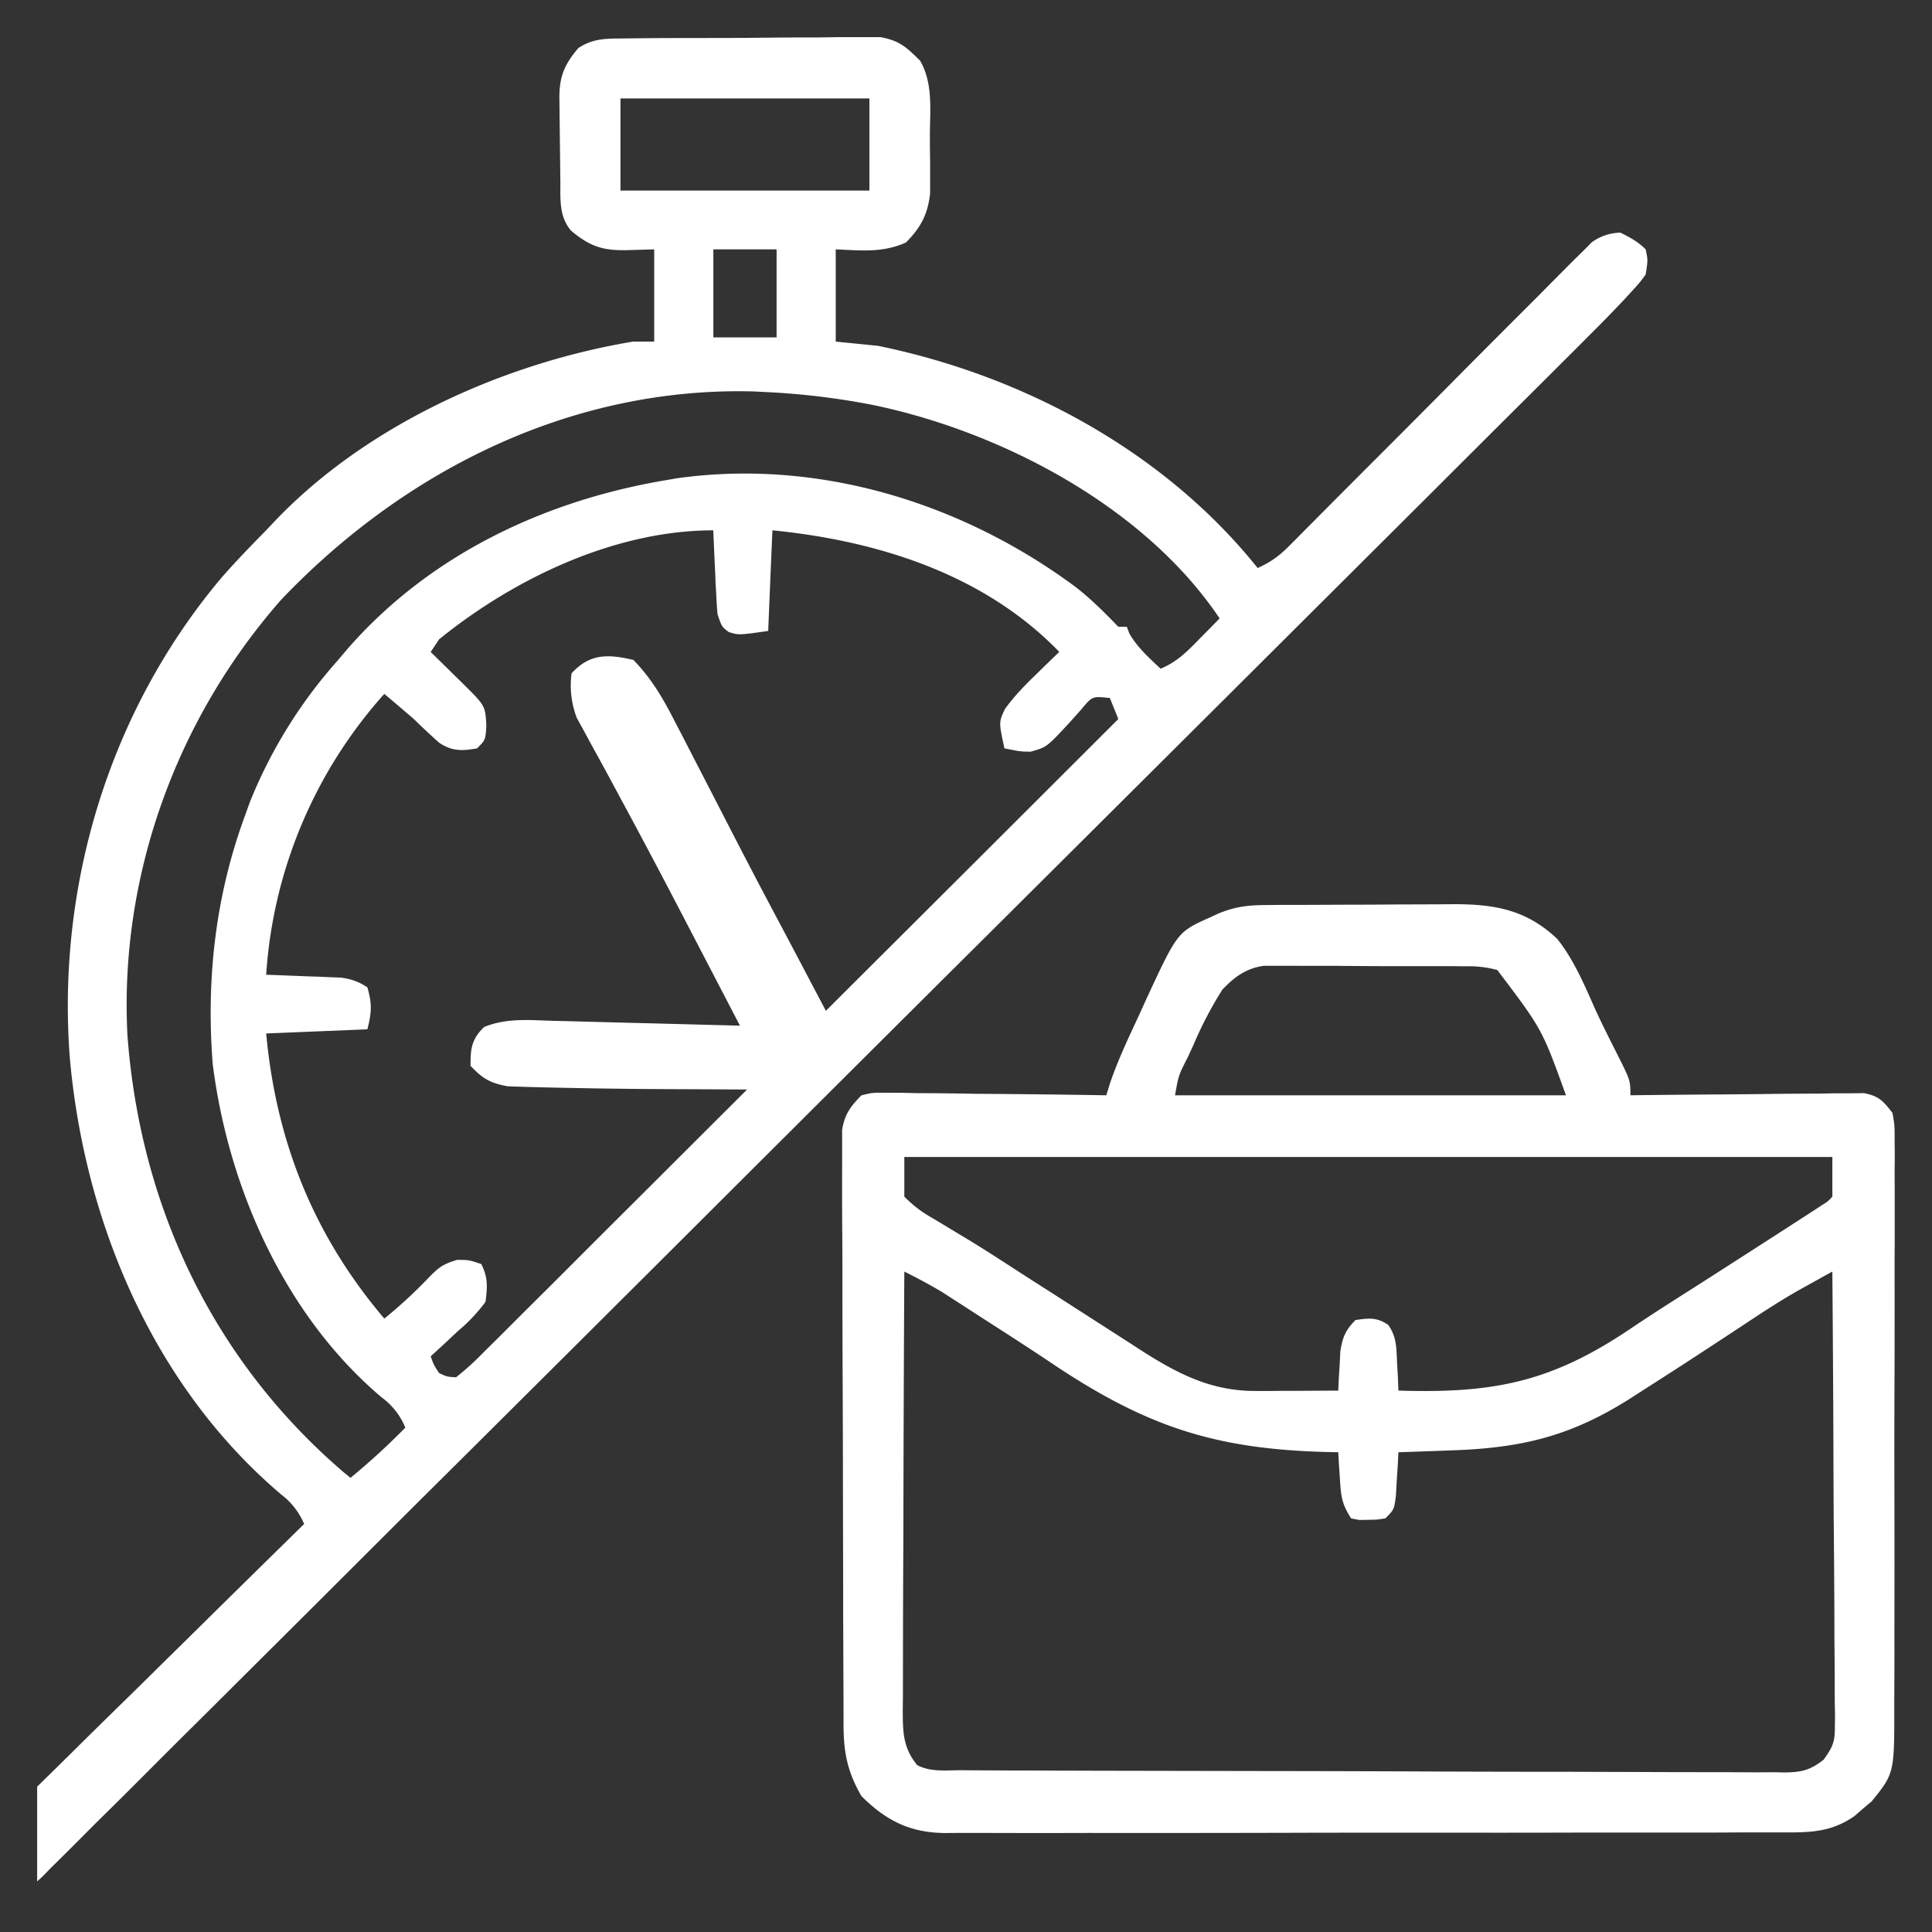 <svg width="26" height="26" fill="none" xmlns="http://www.w3.org/2000/svg"><rect width="100%" height="100%" fill="#333333" stroke="none"/><g clip-path="url(#clip0_6014_46700)" fill="#fff"><path d="M8.4.517l.118-.001A49.946 49.946 0 019.17.512l.56-.001c.24 0 .479-.003.718-.005.184-.002.369-.002.553-.002L11.265.5h.584c.257.046.35.136.534.317.176.308.132.663.131 1.008 0 .116.001.233.003.349v.428c-.03.28-.127.464-.326.662-.316.141-.599.106-.944.092v1.241l.568.057c1.957.4 3.853 1.42 5.11 2.99.17-.076.287-.16.418-.291l.111-.111.12-.122.128-.128.274-.276.435-.436c.413-.412.824-.825 1.235-1.24a305.188 305.188 0 011.044-1.046 88.611 88.611 0 01.523-.526l.112-.11.096-.097a.672.672 0 01.386-.13c.13.064.238.123.34.225.03.144.03.144 0 .338-.076.104-.076.104-.176.214l-.11.12c-.162.172-.326.34-.494.506l-.11.111-.366.365-.266.265-.729.726-.705.704-2.158 2.15-.09.09a11062.32 11062.32 0 01-3.5 3.485l-.867.862-.096.096a3667.7 3667.7 0 00-3.105 3.095 2817.846 2817.846 0 01-3.194 3.181l-.452.449-.09.089-1.427 1.424-1.435 1.429c-.26.258-.52.515-.778.775a94.99 94.99 0 01-.712.707l-.257.258c-.116.117-.233.232-.35.347l-.1.103c-.174.167-.288.25-.534.255-.21-.026-.21-.026-.327-.114-.08-.205-.053-.32.003-.533.119-.166.261-.302.408-.444l.13-.128c.14-.14.282-.278.424-.417l.294-.29c.257-.255.516-.509.775-.762l.79-.778a621.38 621.38 0 011.55-1.525.97.97 0 00-.308-.396C2.06 18.65 1.134 16.438.939 14.23c-.176-2.322.538-4.677 2.051-6.466.19-.216.39-.423.592-.628l.118-.125C4.932 5.72 6.773 4.888 8.52 4.597h.284V3.356l-.351.01c-.336.01-.516-.048-.77-.264-.163-.194-.14-.427-.142-.666a1276.382 1276.382 0 01-.013-1.132c.001-.282.073-.442.254-.656.2-.134.381-.129.617-.13zm-.05.808v1.24h3.35v-1.24H8.35zm1.25 2.03v1.186h.851V3.356H9.6zM3.777 8.079C2.369 9.683 1.604 11.8 1.715 13.931c.17 2.288 1.143 4.365 2.904 5.877l.098.08c.26-.214.503-.436.738-.676a.959.959 0 00-.323-.41c-1.302-1.103-2.062-2.824-2.27-4.488-.088-1.145.038-2.26.436-3.34l.063-.176a6.513 6.513 0 011.186-1.912l.118-.14c1.105-1.274 2.66-2.012 4.31-2.286l.131-.023c1.915-.27 3.849.332 5.378 1.469.206.163.384.34.566.529h.114l.035.092c.111.19.259.32.419.472.221-.09.36-.233.525-.402l.153-.155.117-.12c-1.006-1.499-2.93-2.514-4.675-2.874a9.98 9.98 0 00-1.457-.173l-.134-.007c-2.458-.067-4.71 1.065-6.37 2.81zm2.132.525l-.113.17.147.144a1121.754 1121.754 0 01.287.282c.3.297.3.297.315.56-.011.198-.011.198-.125.311-.201.036-.337.041-.51-.076a8.931 8.931 0 01-.341-.319l-.227-.194-.17-.144a6.275 6.275 0 00-1.59 3.78l.1.003.453.018.159.005.153.007.14.005c.143.02.237.053.357.131.064.223.058.337 0 .565l-1.362.056c.135 1.455.638 2.716 1.59 3.837a6.34 6.34 0 00.6-.554c.134-.137.188-.178.379-.236.156 0 .156 0 .326.056.092.182.082.307.057.508a2.25 2.25 0 01-.369.392l-.107.1c-.086.081-.174.162-.262.242.04.113.04.113.113.225.107.05.107.05.228.057.134-.106.247-.209.365-.33l.111-.11c.123-.121.245-.244.368-.367l.263-.262c.24-.237.477-.476.715-.714l.748-.746 1.255-1.252 1.292-1.29.08-.08.4-.399a3087.55 3087.55 0 003.316-3.309l-.114-.282c-.235-.026-.235-.026-.38.148l-.17.19c-.3.323-.3.323-.516.384-.14-.002-.14-.002-.353-.045-.076-.353-.076-.353.007-.529.127-.176.273-.326.43-.476l.087-.086.214-.207c-1.01-1.046-2.445-1.496-3.86-1.636-.02.447-.038.894-.057 1.354-.398.057-.398.057-.532.014-.093-.07-.093-.07-.15-.24a5.305 5.305 0 01-.017-.263L9.63 7.85l-.006-.16-.008-.16a122.6 122.6 0 01-.017-.393c-1.327 0-2.682.65-3.69 1.467zM17.01 12.18l.207-.002h.223l.229-.001.48-.002c.205 0 .41-.001.614-.003l.588-.002.221-.002c.547.001.973.076 1.386.469.23.29.37.632.521.97.057.123.116.244.177.365l.057.114.055.109c.173.345.173.345.173.545l.124-.002c.384-.004.769-.008 1.153-.01.198-.002.396-.003.593-.006.228-.003.455-.004.682-.005l.215-.004h.2l.176-.002c.2.038.258.104.384.266.029.163.029.163.029.354l.002.22-.002.24.001.254v.69c-.002.24-.001.48-.001.72 0 .405 0 .81-.002 1.214-.002.466-.002.933-.001 1.4a432.848 432.848 0 010 1.92 95.148 95.148 0 01-.002.924c.003.951.003.951-.305 1.33l-.117.098-.115.1c-.293.203-.56.22-.907.219h-.651l-.359.002H21.25c-.64.002-1.279.002-1.919.001-.66 0-1.32 0-1.98.002a740.678 740.678 0 01-2.714.002 202.545 202.545 0 01-1.305 0h-.478l-.14.001c-.462-.005-.786-.162-1.122-.498-.184-.32-.238-.576-.24-.944v-.217l-.001-.238-.001-.251-.003-.824v-.284l-.003-1.332c0-.513-.002-1.026-.004-1.538a236.02 236.02 0 01-.003-1.19c0-.236 0-.473-.002-.71a78.239 78.239 0 01-.002-.913v-.524c.035-.213.112-.313.26-.465.152-.036.152-.036.328-.034h.2l.215.005.22.001c.194.002.387.004.58.008a154.73 154.73 0 011.752.02l.048-.156c.11-.324.256-.629.4-.938l.09-.199c.42-.905.42-.905.86-1.102l.115-.053c.214-.087.38-.11.61-.112zm-.562 1.141a5.171 5.171 0 00-.39.748l-.072.156c-.126.247-.126.247-.173.515h5.261c-.321-.89-.321-.89-.924-1.686a1.47 1.47 0 00-.43-.05l-.19-.002h-.857c-.225 0-.45-.002-.675-.004h-.429l-.204-.001h-.358c-.24.036-.392.148-.56.324zm-4.278 2.25v.533c.14.138.24.211.405.304a395.959 395.959 0 01.421.254c.224.134.442.277.661.418.177.115.354.228.53.34l.694.446.321.206.146.095c.505.324.956.556 1.56.552h.196l.201-.002h.205l.5-.003.006-.148.012-.193.01-.192c.032-.192.07-.28.203-.416.177-.027.29-.04.442.066.115.164.108.308.118.508l.012.212.006.163c1.29.04 2.064-.115 3.14-.844.28-.188.565-.369.85-.55a363.796 363.796 0 001.595-1.026l.111-.073c.085-.053.085-.053.144-.117v-.534H12.17zm0 1.541a922.004 922.004 0 00-.013 3.613 290.83 290.83 0 00-.005 1.527l-.001.59-.002.177c.001.292.003.502.195.736.183.094.379.068.58.068l.147.001a200.659 200.659 0 00.841.003 554.594 554.594 0 001.55.004l1.65.003c.79.001 1.579.003 2.368.007.554.002 1.108.003 1.663.003l.994.003c.311.002.623.002.935.002l.343.001c.156.002.312.001.468 0l.138.003c.227-.004.338-.03.521-.172.121-.17.152-.236.151-.442l.002-.165-.004-.178v-.19c0-.206-.002-.412-.004-.619l-.001-.43c-.002-.376-.004-.752-.008-1.129-.003-.384-.004-.769-.005-1.153a567.88 567.88 0 00-.014-2.263 108.74 108.74 0 00-.468.26c-.263.15-.515.317-.768.485l-.333.219-.17.111c-.274.18-.55.357-.827.534l-.149.096c-.802.51-1.463.669-2.398.701l-.212.008-.515.018-.008.164-.014.214-.012.213c-.024.18-.024.18-.14.298-.108.018-.108.018-.23.02l-.123.002a51.381 51.381 0 01-.109-.021c-.131-.202-.137-.307-.152-.545l-.013-.196-.008-.15c-.042 0-.083 0-.126-.002-1.537-.035-2.466-.345-3.745-1.205-.316-.212-.637-.417-.957-.623L13 17.595a155.89 155.89 0 01-.174-.112l-.155-.1a7.754 7.754 0 00-.5-.27z"/><path d="M8.523 8.88c.257.264.414.545.57.852l.076.145.242.47.17.329.262.509c.175.34.353.681.533 1.021a195.481 195.481 0 01.5.945l.224.425.067.125c.136.263.193.479.152.762-.117.124-.183.174-.376.202h-.368a191.268 191.268 0 01-.432-.002l-.462-.003-.698-.003a85.413 85.413 0 01-1.91-.03l-.24-.008c-.25-.045-.347-.113-.501-.276 0-.214.007-.356.185-.523.304-.122.598-.092.933-.082l.217.005a360.95 360.95 0 001.151.03l1.14.03a2428.74 2428.74 0 00-.755-1.451c-.274-.526-.55-1.05-.833-1.573l-.137-.255a37.556 37.556 0 00-.194-.356c-.06-.108-.119-.217-.177-.325l-.1-.182a1.223 1.223 0 01-.07-.6c.234-.253.462-.268.831-.18z"/></g><defs><clipPath id="clip0_6014_46700"><path fill="#fff" transform="translate(.5 .5)" d="M0 0h25v25H0z"/></clipPath></defs></svg>